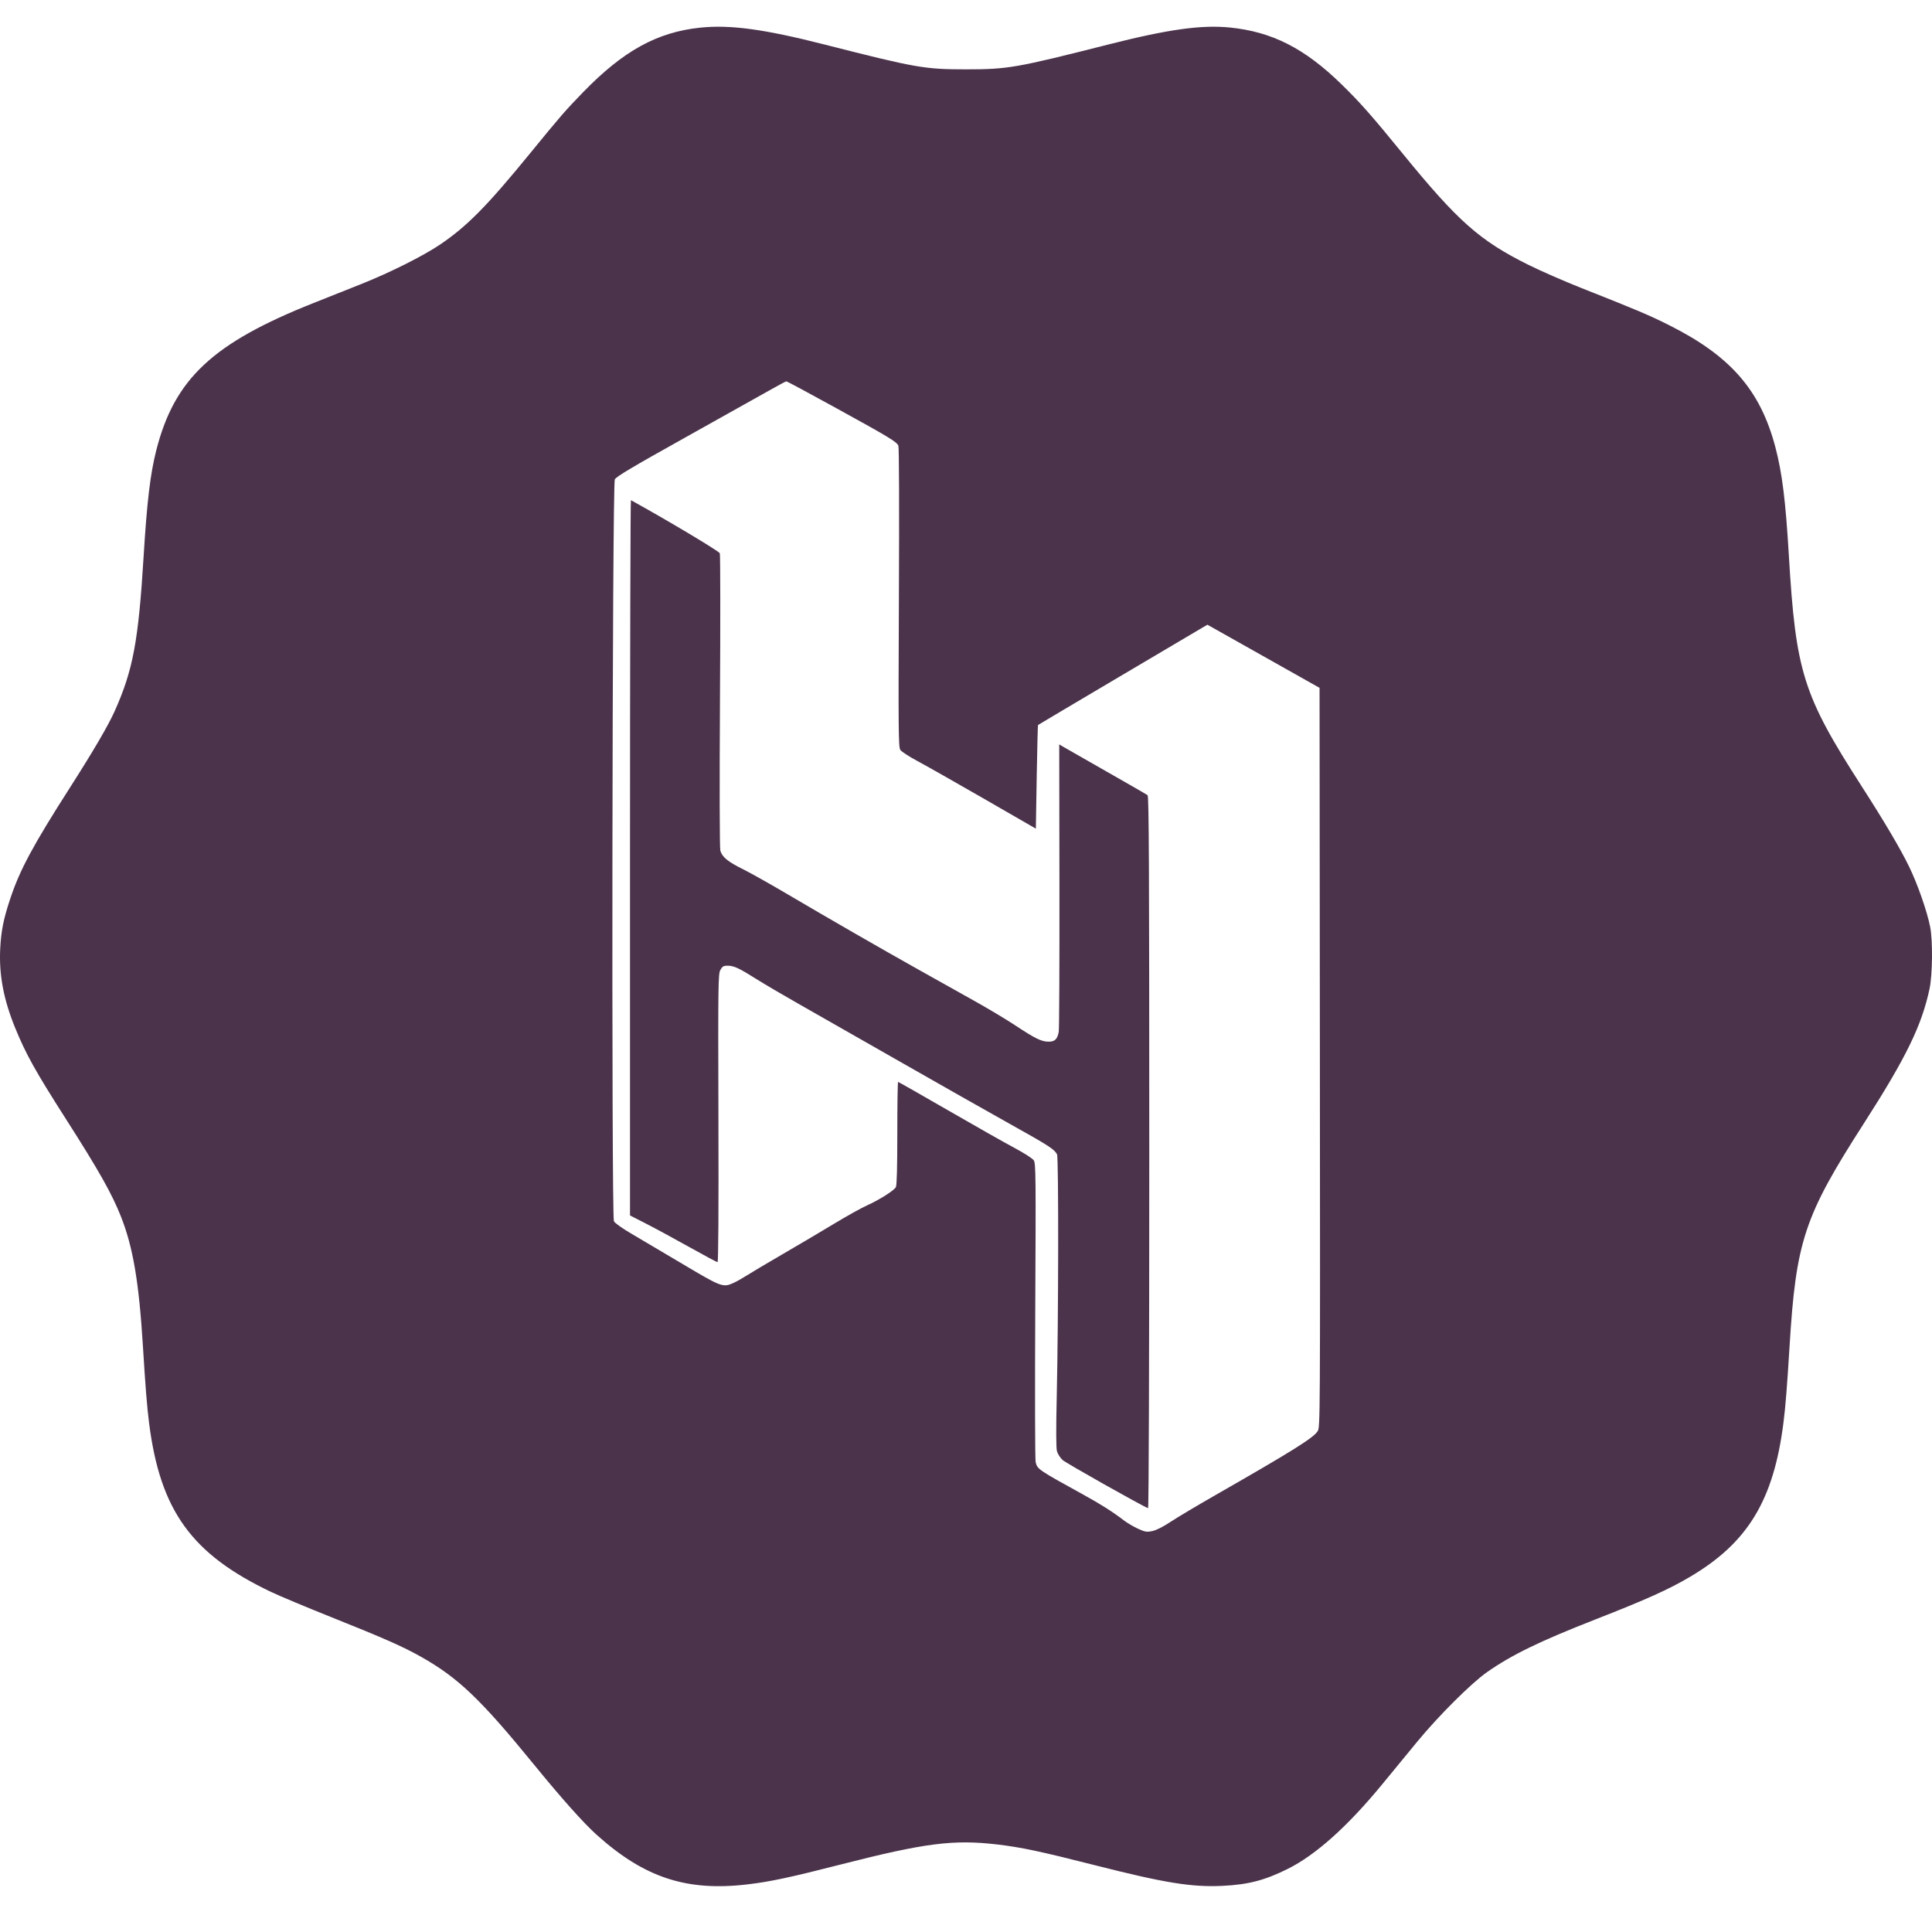 <?xml version="1.0" encoding="UTF-8" standalone="no"?>
<svg width="512px" height="512px" viewBox="0 0 512 512" version="1.1" xmlns="http://www.w3.org/2000/svg" xmlns:xlink="http://www.w3.org/1999/xlink" xmlns:sketch="http://www.bohemiancoding.com/sketch/ns">
    <!-- Generator: Sketch 3.5.2 (25235) - http://www.bohemiancoding.com/sketch -->
    <title>harrow-io-icon</title>
    <desc>Created with Sketch.</desc>
    <defs></defs>
    <g id="Page-1" stroke="none" stroke-width="1" fill="none" fill-rule="evenodd" sketch:type="MSPage">
        <g id="harrow-io-icon" sketch:type="MSArtboardGroup" fill="#4B334B">
            <g id="icon" sketch:type="MSLayerGroup">
                <path d="M185.553,7.329 C174.135,8.521 165.163,13.474 154.492,24.474 C149.768,29.343 148.583,30.71 140.497,40.611 C129.043,54.634 123.756,59.991 116.587,64.834 C112.17,67.818 103.342,72.243 95.859,75.225 C92.857,76.421 87.181,78.678 83.211,80.254 C56.369,90.906 46.252,100.363 41.416,119.324 C39.833,125.529 38.942,132.995 38.066,147.37 C36.694,169.92 35.255,177.607 30.363,188.524 C28.673,192.297 24.673,199.129 18.565,208.678 C8.76,224.004 5.271,230.49 2.737,238.098 C0.918,243.559 0.294,246.674 0.055,251.487 C-0.286,258.328 0.951,264.876 3.995,272.346 C6.852,279.355 9.345,283.832 17.494,296.587 C26.229,310.258 29.672,316.367 32.071,322.449 C35.27,330.558 36.834,339.819 37.88,356.837 C38.54,367.584 38.955,372.763 39.5,377.061 C42.456,400.351 50.756,411.849 71.863,421.893 C74.046,422.932 81.208,425.931 87.778,428.557 C101.726,434.132 106.731,436.341 111.528,439.04 C121.393,444.592 127.393,450.313 141.524,467.648 C148.676,476.422 154.569,483.036 157.974,486.11 C170.678,497.582 181.899,501.293 198.096,499.379 C204.126,498.667 209.303,497.562 222.865,494.094 C245.104,488.408 252.693,487.439 264.287,488.805 C270.639,489.553 275.775,490.643 289.969,494.253 C308.695,499.015 315.824,500.169 324.048,499.768 C330.829,499.437 335.224,498.288 341.298,495.259 C348.723,491.556 357.19,483.962 366.384,472.757 C368.987,469.586 373.101,464.578 375.503,461.659 C381.213,454.717 389.867,446.086 394.068,443.141 C400.592,438.568 408.016,434.952 422.596,429.245 C436.439,423.827 442.208,421.229 447.962,417.825 C463.214,408.802 470.034,397.533 472.631,377.061 C473.176,372.763 473.59,367.584 474.248,356.837 C475.961,328.861 478.137,322.319 493.877,297.82 C505.106,280.344 509.287,271.779 511.353,262.022 C512.137,258.323 512.228,249.31 511.519,245.673 C510.713,241.539 508.171,234.258 505.921,229.642 C503.598,224.874 499.359,217.698 493.33,208.325 C477.818,184.211 475.901,178.13 474.064,147.194 C473.2,132.642 472.298,125.39 470.503,118.549 C466.547,103.471 458.678,94.402 442.482,86.25 C437.106,83.545 434.05,82.249 419.083,76.328 C414.551,74.535 408.196,71.753 404.995,70.161 C392.129,63.763 386.357,58.651 371.709,40.681 C363.494,30.604 360.41,27.113 355.457,22.286 C345.703,12.781 337.082,8.406 325.91,7.291 C318.397,6.542 309.573,7.773 293.833,11.765 C269.275,17.995 267.087,18.378 256.065,18.378 C245.001,18.378 242.855,18.002 218.473,11.79 C202.487,7.718 193.495,6.499 185.553,7.329 L185.553,7.329 L185.553,7.329 Z M221.565,108.132 C235.758,115.942 237.61,117.062 238.081,118.126 C238.268,118.547 238.323,134.756 238.218,158.363 C238.062,193.492 238.103,197.988 238.587,198.724 C238.888,199.182 240.888,200.488 243.066,201.648 C245.227,202.8 253.202,207.319 260.756,211.673 L274.51,219.6 L274.739,205.929 C274.864,198.425 275.022,192.203 275.09,192.135 C275.157,192.068 285.296,186.051 297.593,178.781 L319.972,165.551 L349.695,182.287 L349.783,280.221 C349.869,376.093 349.857,378.177 349.21,379.246 C348.135,381.024 342.704,384.422 321.94,396.31 C317.092,399.085 311.795,402.245 310.118,403.364 C308.256,404.605 306.425,405.526 305.392,405.742 C303.887,406.057 303.477,405.99 301.58,405.125 C300.421,404.597 298.736,403.606 297.874,402.946 C294.856,400.635 291.831,398.71 287.228,396.172 C275.002,389.432 274.929,389.383 274.454,387.456 C274.292,386.796 274.246,368.746 274.352,347.324 C274.529,311.632 274.497,308.317 273.966,307.509 C273.638,307.011 271.419,305.581 268.854,304.215 C266.365,302.889 258.437,298.402 251.27,294.261 C244.103,290.121 238.123,286.721 238.007,286.721 C237.891,286.721 237.796,292.834 237.796,300.304 C237.796,309.289 237.669,314.125 237.421,314.591 C236.931,315.51 233.018,317.988 229.716,319.47 C228.259,320.123 224.41,322.266 221.108,324.263 C217.83,326.245 211.727,329.854 207.582,332.261 C203.436,334.669 199.101,337.244 197.973,337.969 C196.849,338.692 195.265,339.589 194.477,339.949 C191.594,341.268 191.28,341.152 180.81,334.921 C175.54,331.785 169.399,328.15 167.179,326.853 C164.895,325.519 162.946,324.125 162.696,323.647 C162.014,322.34 162.246,128.379 162.932,127.04 C163.308,126.307 167.53,123.794 181.372,116.065 C191.245,110.552 201.302,104.923 203.717,103.557 C206.141,102.185 208.235,101.065 208.39,101.055 C208.544,101.045 214.468,104.227 221.565,108.132 L221.565,108.132 L221.565,108.132 Z" id="path-1" sketch:type="MSShapeGroup"></path>
                <path d="M166.957,227.262 L166.957,322.107 L171.312,324.334 C173.698,325.554 178.869,328.354 182.745,330.525 C186.621,332.696 189.974,334.488 190.159,334.488 C190.376,334.488 190.458,320.897 190.39,296.343 C190.29,260.636 190.323,258.125 190.905,257.058 C191.421,256.114 191.741,255.919 192.772,255.919 C194.471,255.919 195.795,256.525 200.275,259.352 C202.383,260.683 207.565,263.731 211.761,266.108 C215.973,268.495 227.869,275.275 238.252,281.208 C248.635,287.141 261.809,294.605 267.588,297.83 C277.971,303.624 279.381,304.532 280.124,305.902 C280.568,306.72 280.512,349.817 280.04,370.547 C279.85,378.895 279.872,383.757 280.105,384.594 C280.3,385.296 280.975,386.347 281.598,386.92 C282.483,387.732 302.685,399.116 304.249,399.684 C304.44,399.753 304.569,361.672 304.569,305.446 C304.569,230.383 304.478,211.02 304.125,210.741 C303.879,210.547 299.058,207.764 293.368,204.532 C287.679,201.3 282.53,198.36 281.883,197.973 L280.709,197.272 L280.763,234.75 C280.792,255.375 280.709,272.781 280.578,273.456 C280.191,275.456 279.523,276.079 277.793,276.052 C275.953,276.024 274.273,275.193 269.01,271.709 C266.756,270.216 261.97,267.349 258.343,265.319 C254.716,263.288 248.031,259.546 243.444,256.978 C233.663,251.503 219.797,243.521 208.383,236.795 C203.902,234.155 198.704,231.239 196.826,230.313 C192.879,228.366 191.336,227.09 190.891,225.402 C190.707,224.703 190.667,207.654 190.799,185.767 C190.926,164.651 190.906,147.027 190.756,146.622 C190.545,146.054 176.771,137.826 167.205,132.553 C167.069,132.478 166.957,175.104 166.957,227.262 L166.957,227.262 L166.957,227.262 Z" id="path-3" sketch:type="MSShapeGroup"></path>
            </g>
        </g>
    </g>
</svg>